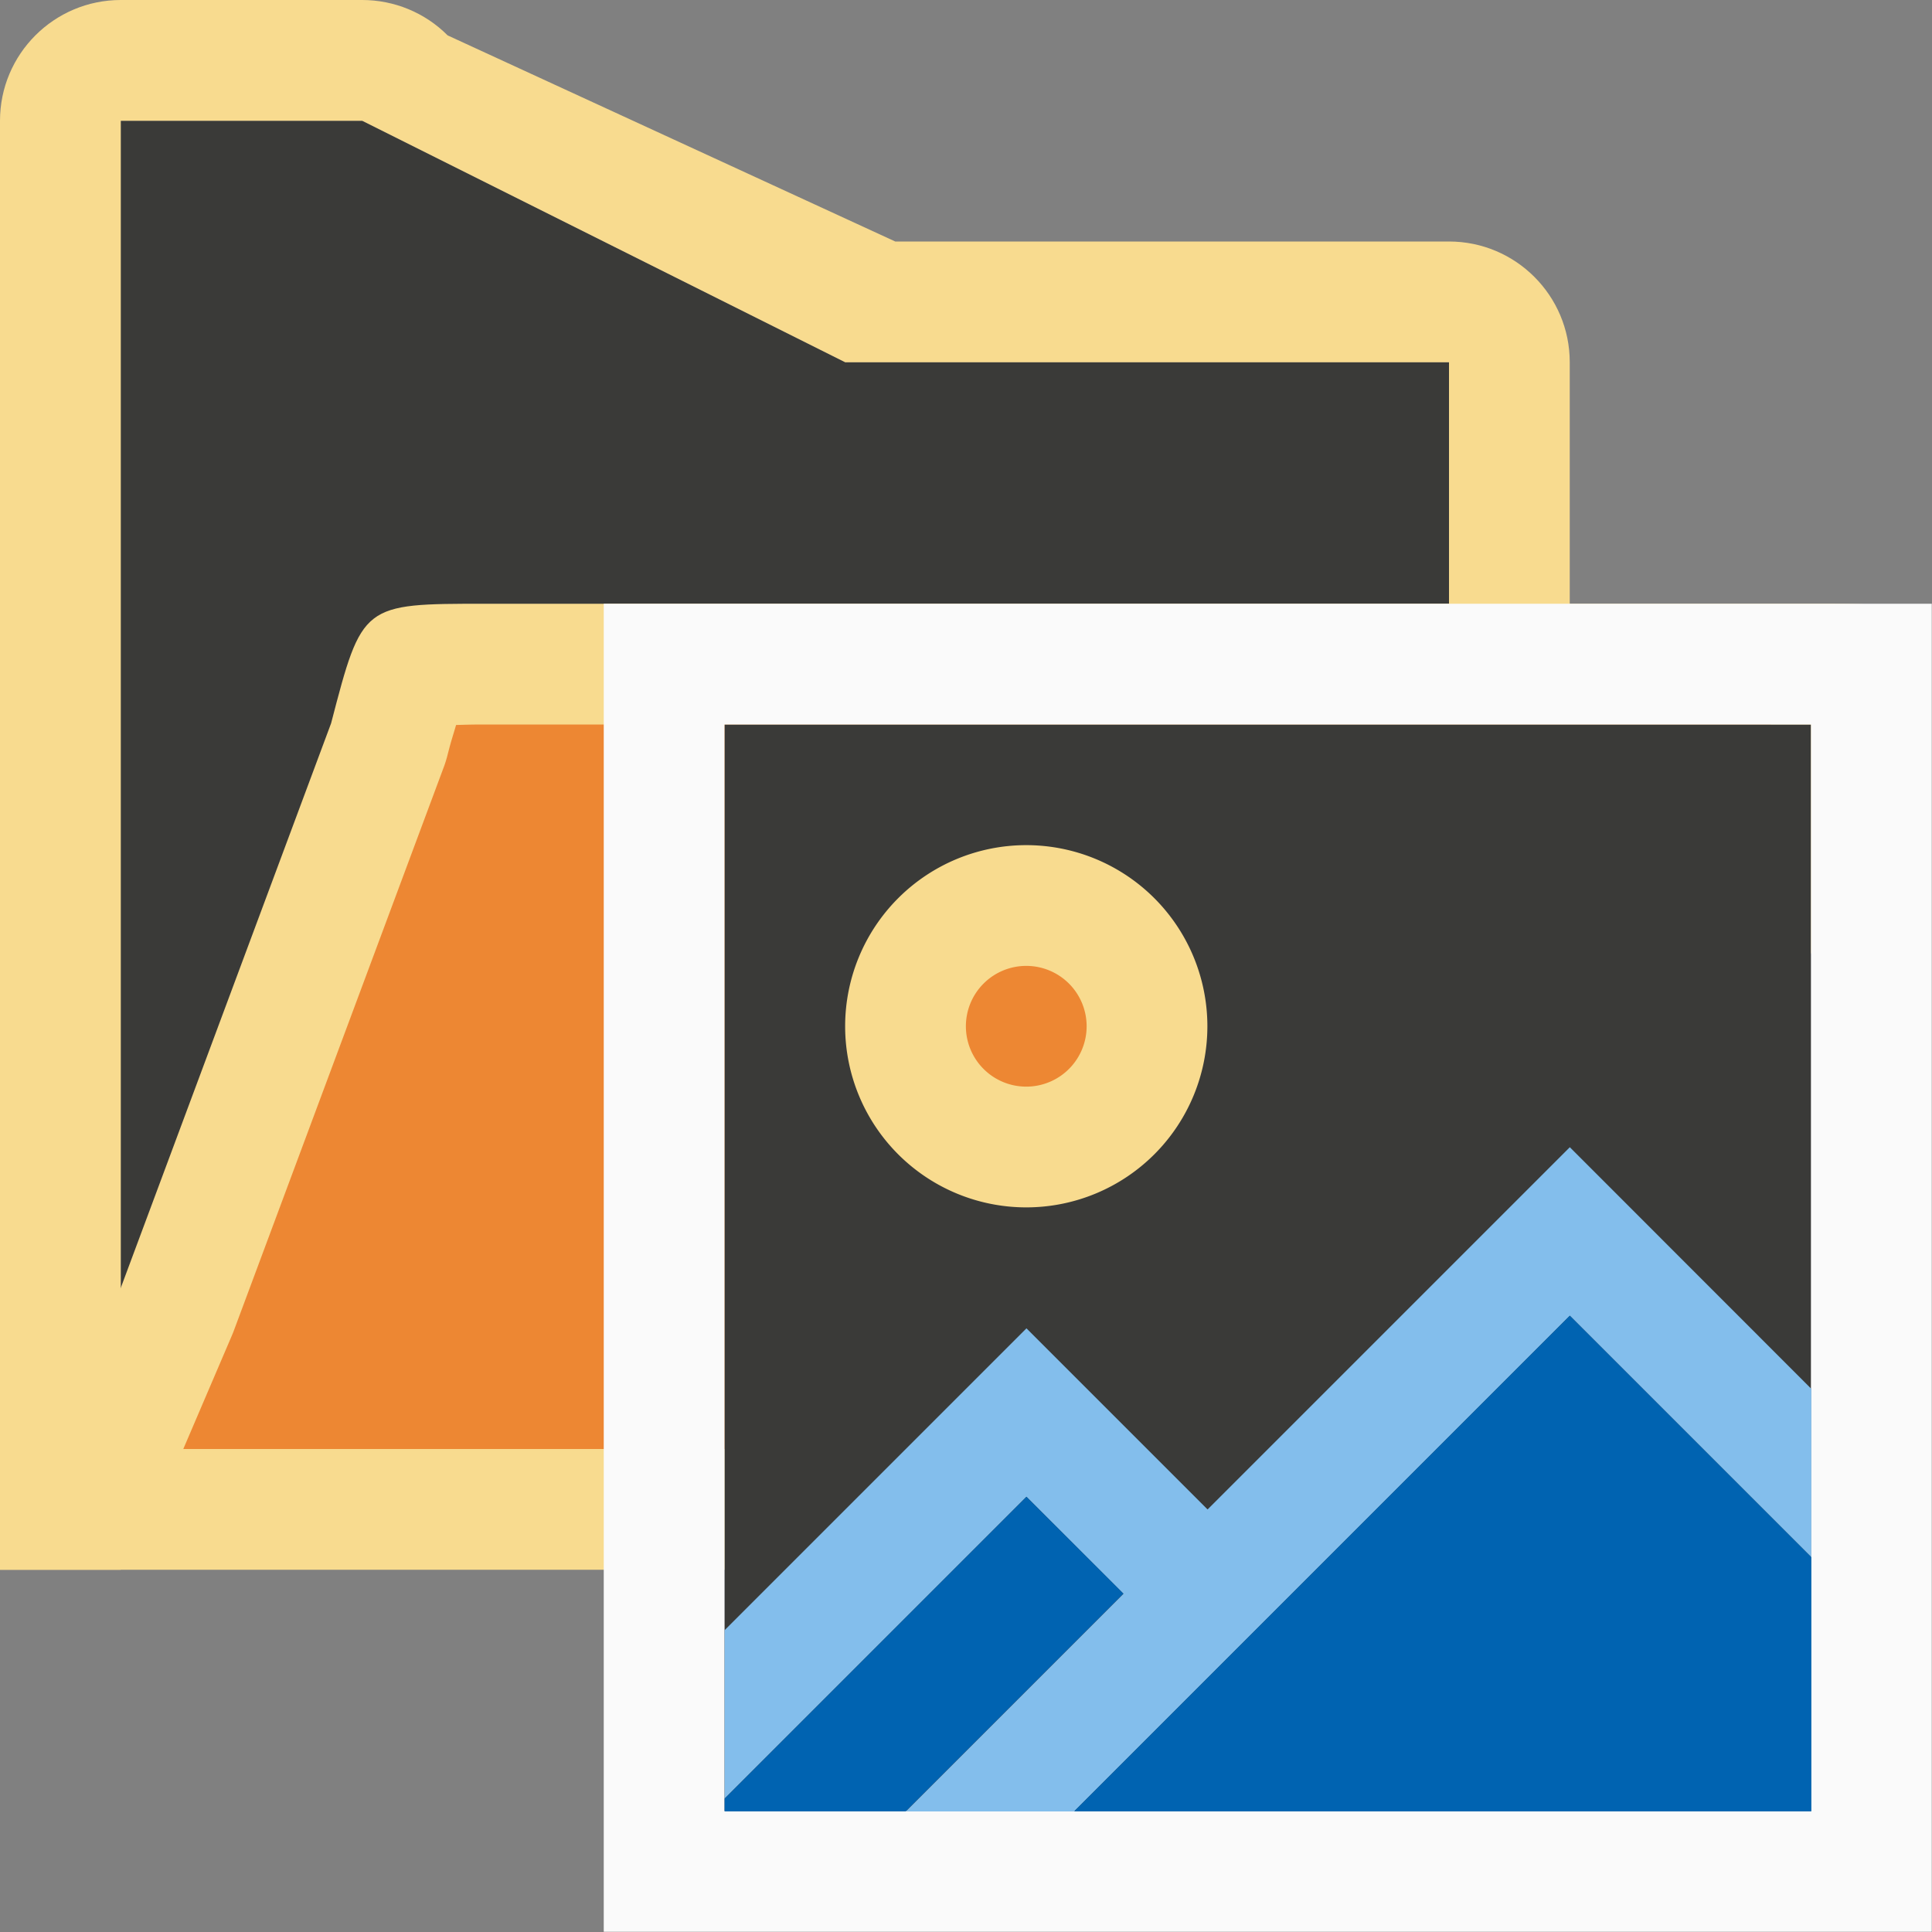 <svg viewBox="0 0 16 16" xmlns="http://www.w3.org/2000/svg"><rect x="0" y="0" width="16" height="16" fill="#808080" stroke="none"/>/&amp;amp;amp;amp;amp;gt;<g fill-rule="evenodd" transform="translate(0 -1)"><path d="m3 2 4 2 5-0v8h-11v-10z" fill="#3a3a38"/><path d="m0 14h1 12l2.744-7.008c.298-.993.298-.992-.744-.992h-1-1-8.979c-1.021 0-1.021-.001-1.279.99l-1.742 4.676z" fill="#f8db8f"/><path d="m3 1c.265 0.0.52.105.707.293l3.707 1.707h4.586c.552 0.0 1.0.448 1 1v7h-1v-.334-5.666-1h-5l-4-2h-2v12h-1v-12c0-.552.448-1 1-1z" fill="#f8db8f"/><path d="m4.021 7c-.127 0-.161.002-.244.004-.023.081-.036.113-.068.238a1 1 0 0 1 -.029.098l-1.742 4.676a1 1 0 0 1 -.018.045l-.402.939h10.801l2.348-6h-.666-1z" fill="#ed8733"/></g><g transform="matrix(.846 0 0 .846 2.462 2.462)"><path d="m4.182 4.182h10.636v10.636h-10.636z" fill="#3a3a38" stroke-width=".812"/><path d="m3 3v13h13v-13zm1.182 1.182h10.636l-0 10.636h-10.636z" fill="#fafafa" stroke-width=".812"/><path d="m8.909 7.136a1.773 1.773 0 0 1 -1.773 1.773 1.773 1.773 0 0 1 -1.773-1.773 1.773 1.773 0 0 1 1.773-1.773 1.773 1.773 0 0 1 1.773 1.773z" fill="#f8db8f"/><path d="m7.727 7.136a.591.591 0 0 1 -.591.591.591.591 0 0 1 -.591-.591.591.591 0 0 1 .591-.591.591.591 0 0 1 .591.591z" fill="#ed8733"/><g transform="matrix(1.182 0 0 1.182 -2.909 -2.909)"><path d="m13 9.5-3 3-1.5-1.5-2.5 2.5v1.395l2.5-2.5.803.803-1.803 1.803h1.395l4.105-4.105 2 2v-1.395z" fill="#83beec" stroke-width=".65"/><path d="m13 10.895-4.105 4.105h6.105v-2.105zm-4.5 1.5-2.5 2.5v.105h1.5l1.803-1.803z" fill="#0063b1" stroke-width=".688"/></g></g></svg>